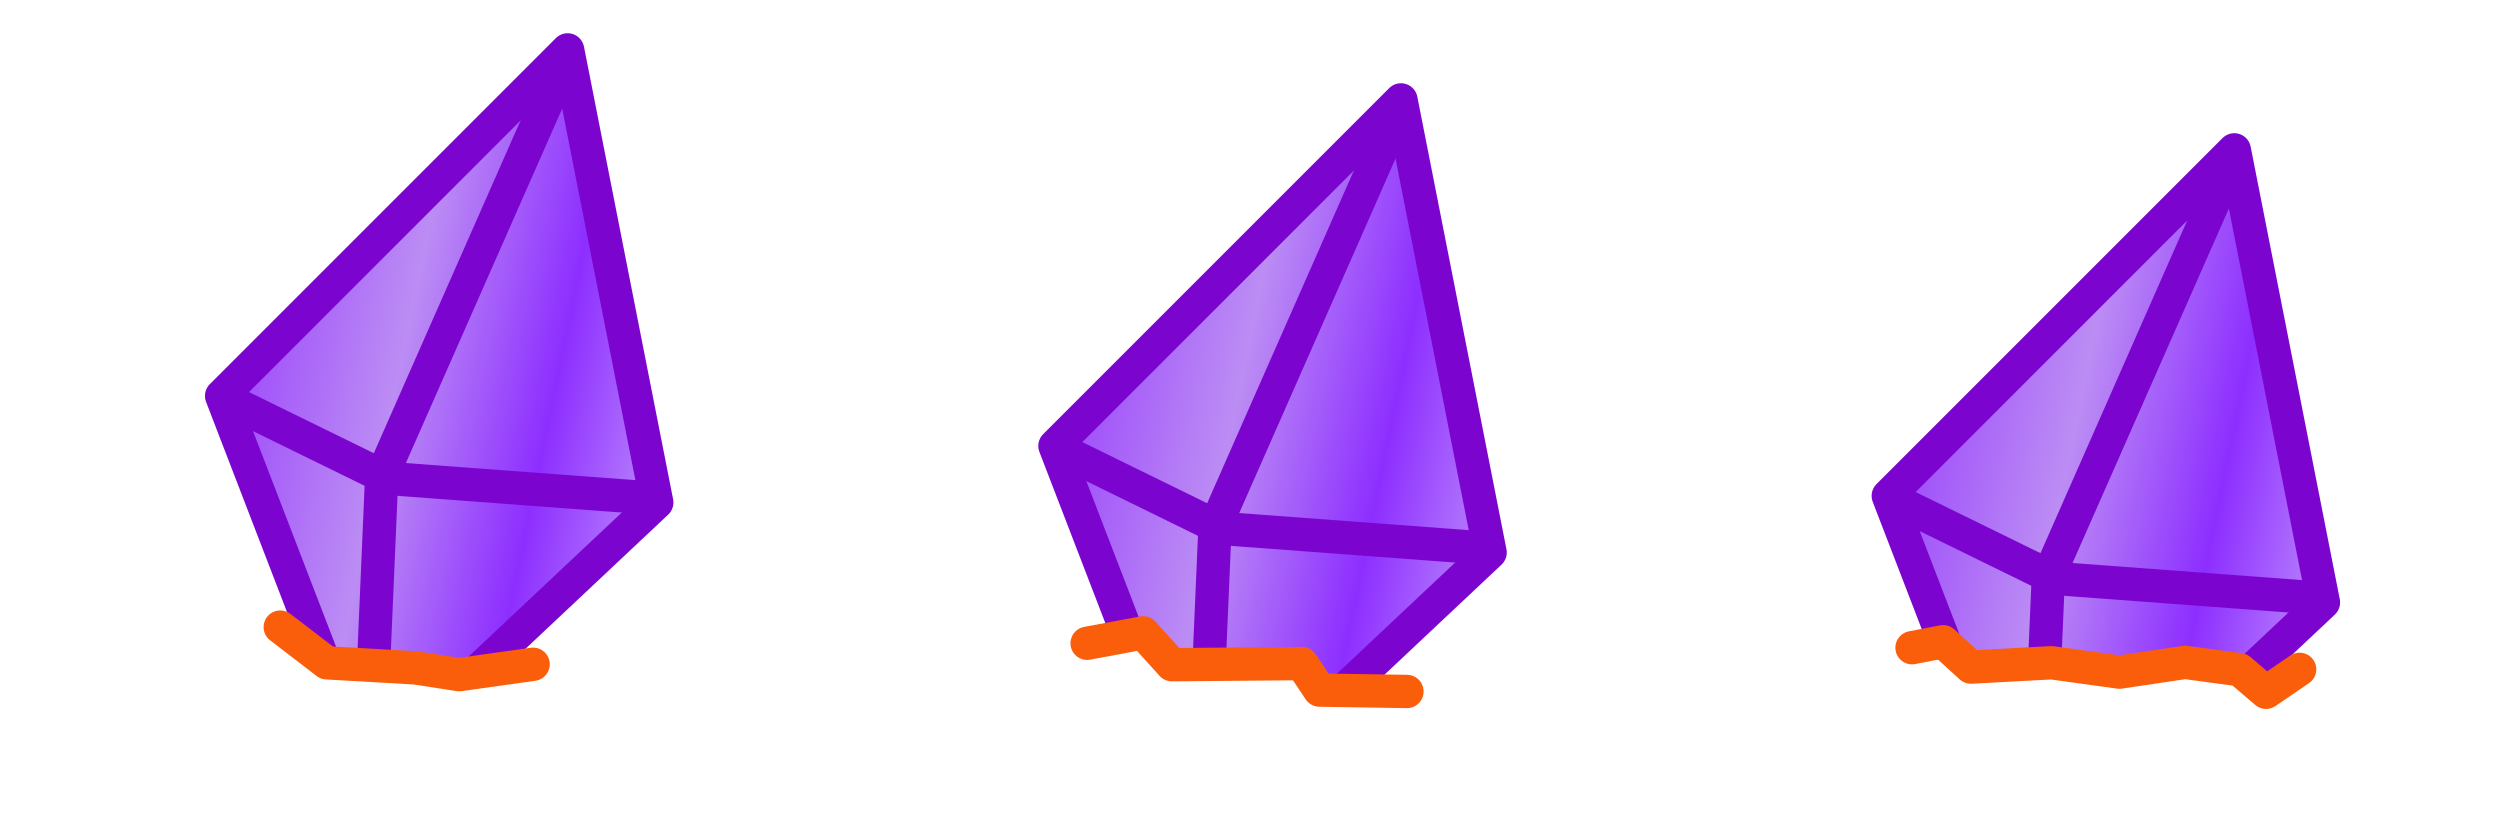 <?xml version="1.0" encoding="UTF-8" standalone="no"?>
<!-- Created with Inkscape (http://www.inkscape.org/) -->

<svg
   width="150"
   height="50"
   viewBox="0 0 39.687 13.229"
   version="1.1"
   id="svg8"
   inkscape:version="1.1.2 (0a00cf5339, 2022-02-04)"
   sodipodi:docname="ballAim.svg"
   inkscape:export-filename="/home/victor/Projects/sokoadventure-love/data/img/cave/ballAim.png"
   inkscape:export-xdpi="96"
   inkscape:export-ydpi="96"
   xmlns:inkscape="http://www.inkscape.org/namespaces/inkscape"
   xmlns:sodipodi="http://sodipodi.sourceforge.net/DTD/sodipodi-0.dtd"
   xmlns:xlink="http://www.w3.org/1999/xlink"
   xmlns="http://www.w3.org/2000/svg"
   xmlns:svg="http://www.w3.org/2000/svg"
   xmlns:rdf="http://www.w3.org/1999/02/22-rdf-syntax-ns#"
   xmlns:cc="http://creativecommons.org/ns#"
   xmlns:dc="http://purl.org/dc/elements/1.1/">
  <defs
     id="defs2">
    <linearGradient
       inkscape:collect="always"
       id="linearGradient136775">
      <stop
         style="stop-color:#9b46fb;stop-opacity:1"
         offset="0"
         id="stop136771" />
      <stop
         style="stop-color:#bc8df4;stop-opacity:1"
         offset="0.38"
         id="stop144165" />
      <stop
         style="stop-color:#8d2eff;stop-opacity:1"
         offset="0.719"
         id="stop146952" />
      <stop
         style="stop-color:#bd8cfc;stop-opacity:1"
         offset="1"
         id="stop136773" />
    </linearGradient>
    <linearGradient
       inkscape:collect="always"
       xlink:href="#linearGradient136775"
       id="linearGradient136777"
       x1="11.308"
       y1="269.626"
       x2="18.481"
       y2="271.104"
       gradientUnits="userSpaceOnUse"
       gradientTransform="translate(-8.202)" />
    <linearGradient
       inkscape:collect="always"
       xlink:href="#linearGradient136775"
       id="linearGradient153674"
       gradientUnits="userSpaceOnUse"
       gradientTransform="translate(-8.202)"
       x1="11.308"
       y1="269.626"
       x2="18.481"
       y2="271.104" />
    <linearGradient
       inkscape:collect="always"
       xlink:href="#linearGradient136775"
       id="linearGradient153684"
       gradientUnits="userSpaceOnUse"
       gradientTransform="translate(-8.202)"
       x1="11.308"
       y1="269.626"
       x2="18.481"
       y2="271.104" />
    <clipPath
       clipPathUnits="userSpaceOnUse"
       id="clipPath153686">
      <path
         style="opacity:1;fill:#8d2eff;fill-opacity:1;stroke:none;stroke-width:0.529;stroke-linecap:round;stroke-linejoin:round;stroke-miterlimit:4;stroke-dasharray:none;stroke-opacity:1"
         d="m 4.184,273.088 0.739,0.567 1.409,0.081 0.689,0.107 1.177,-0.165 3.28,-2.085 -1.145,-9.238 -2.378,-0.033 -6.224,6.088 z"
         id="path153688" />
    </clipPath>
    <clipPath
       clipPathUnits="userSpaceOnUse"
       id="clipPath156208">
      <path
         style="opacity:1;fill:#8d2eff;fill-opacity:1;stroke:none;stroke-width:0.529;stroke-linecap:round;stroke-linejoin:round;stroke-miterlimit:4;stroke-dasharray:none;stroke-opacity:1"
         d="m 3.764,272.551 0.889,-0.166 0.457,0.506 2.063,-0.018 0.28,0.421 1.388,0.022 2.495,-2.088 -1.607,-8.323 -1.914,-0.085 -5.909,6.098 z"
         id="path156210" />
    </clipPath>
    <clipPath
       clipPathUnits="userSpaceOnUse"
       id="clipPath156522">
      <path
         style="opacity:1;fill:#000000;fill-opacity:1;stroke:none;stroke-width:0.529;stroke-linecap:round;stroke-linejoin:round;stroke-miterlimit:4;stroke-dasharray:none;stroke-opacity:1"
         d="m 3.63,271.827 0.494,-0.095 0.441,0.403 1.281,-0.069 1.075,0.149 1.045,-0.155 0.866,0.117 0.418,0.358 0.533,-0.364 1.31,-0.778 -1.192,-8.2 -2.649,-0.187 -5.08,5.738 z"
         id="path156524" />
    </clipPath>
  </defs>
  <sodipodi:namedview
     id="base"
     pagecolor="#ffffff"
     bordercolor="#666666"
     borderopacity="1.0"
     inkscape:pageopacity="0.0"
     inkscape:pageshadow="2"
     inkscape:zoom="1"
     inkscape:cx="113.5"
     inkscape:cy="20"
     inkscape:document-units="px"
     inkscape:current-layer="layer1"
     showgrid="false"
     units="px"
     inkscape:pagecheckerboard="true"
     inkscape:showpageshadow="false"
     inkscape:window-width="1920"
     inkscape:window-height="1012"
     inkscape:window-x="0"
     inkscape:window-y="0"
     inkscape:window-maximized="1"
     inkscape:snap-global="false" />
  <g
     inkscape:label="Layer 1"
     inkscape:groupmode="layer"
     id="layer1"
     transform="translate(0,-263.133)">
    <g
       id="g153509"
       clip-path="url(#clipPath153686)"
       transform="translate(0.265)">
      <path
         style="opacity:1;fill:url(#linearGradient136777);fill-opacity:1;stroke:#7b05cf;stroke-width:0.529;stroke-linecap:round;stroke-linejoin:round;stroke-miterlimit:4;stroke-dasharray:none;stroke-opacity:1"
         d="m 5.568,275.429 -2.315,-6.011 5.493,-5.493 1.415,7.185 z"
         id="path133013"
         sodipodi:nodetypes="ccccc" />
      <path
         style="opacity:1;fill:none;fill-opacity:1;stroke:#7b05cf;stroke-width:0.529;stroke-linecap:round;stroke-linejoin:round;stroke-miterlimit:4;stroke-dasharray:none;stroke-opacity:1"
         d="m 3.348,269.485 2.535,1.242 4.217,0.314"
         id="path136679" />
      <path
         style="opacity:1;fill:none;fill-opacity:1;stroke:#7b05cf;stroke-width:0.529;stroke-linecap:round;stroke-linejoin:round;stroke-miterlimit:4;stroke-dasharray:none;stroke-opacity:1"
         d="m 5.598,275.258 0.196,-4.558 2.842,-6.444"
         id="path136681" />
    </g>
    <path
       style="opacity:1;fill:none;fill-opacity:1;stroke:#fa5e0a;stroke-width:0.529;stroke-linecap:round;stroke-linejoin:round;stroke-miterlimit:4;stroke-dasharray:none;stroke-opacity:1"
       d="m 4.449,273.088 0.739,0.567 1.409,0.081 0.689,0.107 1.177,-0.165"
       id="path150392" />
    <g
       id="g153672"
       transform="translate(13.494,0.794)"
       clip-path="url(#clipPath156208)">
      <path
         style="opacity:1;fill:url(#linearGradient153674);fill-opacity:1;stroke:#7b05cf;stroke-width:0.529;stroke-linecap:round;stroke-linejoin:round;stroke-miterlimit:4;stroke-dasharray:none;stroke-opacity:1"
         d="m 5.568,275.429 -2.315,-6.011 5.493,-5.493 1.415,7.185 z"
         id="path153666"
         sodipodi:nodetypes="ccccc" />
      <path
         style="opacity:1;fill:none;fill-opacity:1;stroke:#7b05cf;stroke-width:0.529;stroke-linecap:round;stroke-linejoin:round;stroke-miterlimit:4;stroke-dasharray:none;stroke-opacity:1"
         d="m 3.348,269.485 2.535,1.242 4.217,0.314"
         id="path153668" />
      <path
         style="opacity:1;fill:none;fill-opacity:1;stroke:#7b05cf;stroke-width:0.529;stroke-linecap:round;stroke-linejoin:round;stroke-miterlimit:4;stroke-dasharray:none;stroke-opacity:1"
         d="m 5.598,275.258 0.196,-4.558 2.842,-6.444"
         id="path153670" />
    </g>
    <g
       id="g153682"
       transform="translate(26.723,1.587)"
       clip-path="url(#clipPath156522)">
      <path
         style="opacity:1;fill:url(#linearGradient153684);fill-opacity:1;stroke:#7b05cf;stroke-width:0.529;stroke-linecap:round;stroke-linejoin:round;stroke-miterlimit:4;stroke-dasharray:none;stroke-opacity:1"
         d="m 5.568,275.429 -2.315,-6.011 5.493,-5.493 1.415,7.185 z"
         id="path153676"
         sodipodi:nodetypes="ccccc" />
      <path
         style="opacity:1;fill:none;fill-opacity:1;stroke:#7b05cf;stroke-width:0.529;stroke-linecap:round;stroke-linejoin:round;stroke-miterlimit:4;stroke-dasharray:none;stroke-opacity:1"
         d="m 3.348,269.485 2.535,1.242 4.217,0.314"
         id="path153678" />
      <path
         style="opacity:1;fill:none;fill-opacity:1;stroke:#7b05cf;stroke-width:0.529;stroke-linecap:round;stroke-linejoin:round;stroke-miterlimit:4;stroke-dasharray:none;stroke-opacity:1"
         d="m 5.598,275.258 0.196,-4.558 2.842,-6.444"
         id="path153680" />
    </g>
    <path
       style="opacity:1;fill:none;fill-opacity:1;stroke:#fa5e0a;stroke-width:0.529;stroke-linecap:round;stroke-linejoin:round;stroke-miterlimit:4;stroke-dasharray:none;stroke-opacity:1"
       d="m 17.258,273.345 0.889,-0.166 0.457,0.506 2.063,-0.018 0.28,0.421 1.388,0.022"
       id="path153723" />
    <path
       style="opacity:1;fill:none;fill-opacity:1;stroke:#fa5e0a;stroke-width:0.529;stroke-linecap:round;stroke-linejoin:round;stroke-miterlimit:4;stroke-dasharray:none;stroke-opacity:1"
       d="m 30.353,273.415 0.494,-0.095 0.441,0.403 1.281,-0.069 1.075,0.149 1.045,-0.155 0.866,0.117 0.418,0.358 0.533,-0.364"
       id="path156245" />
  </g>
</svg>
